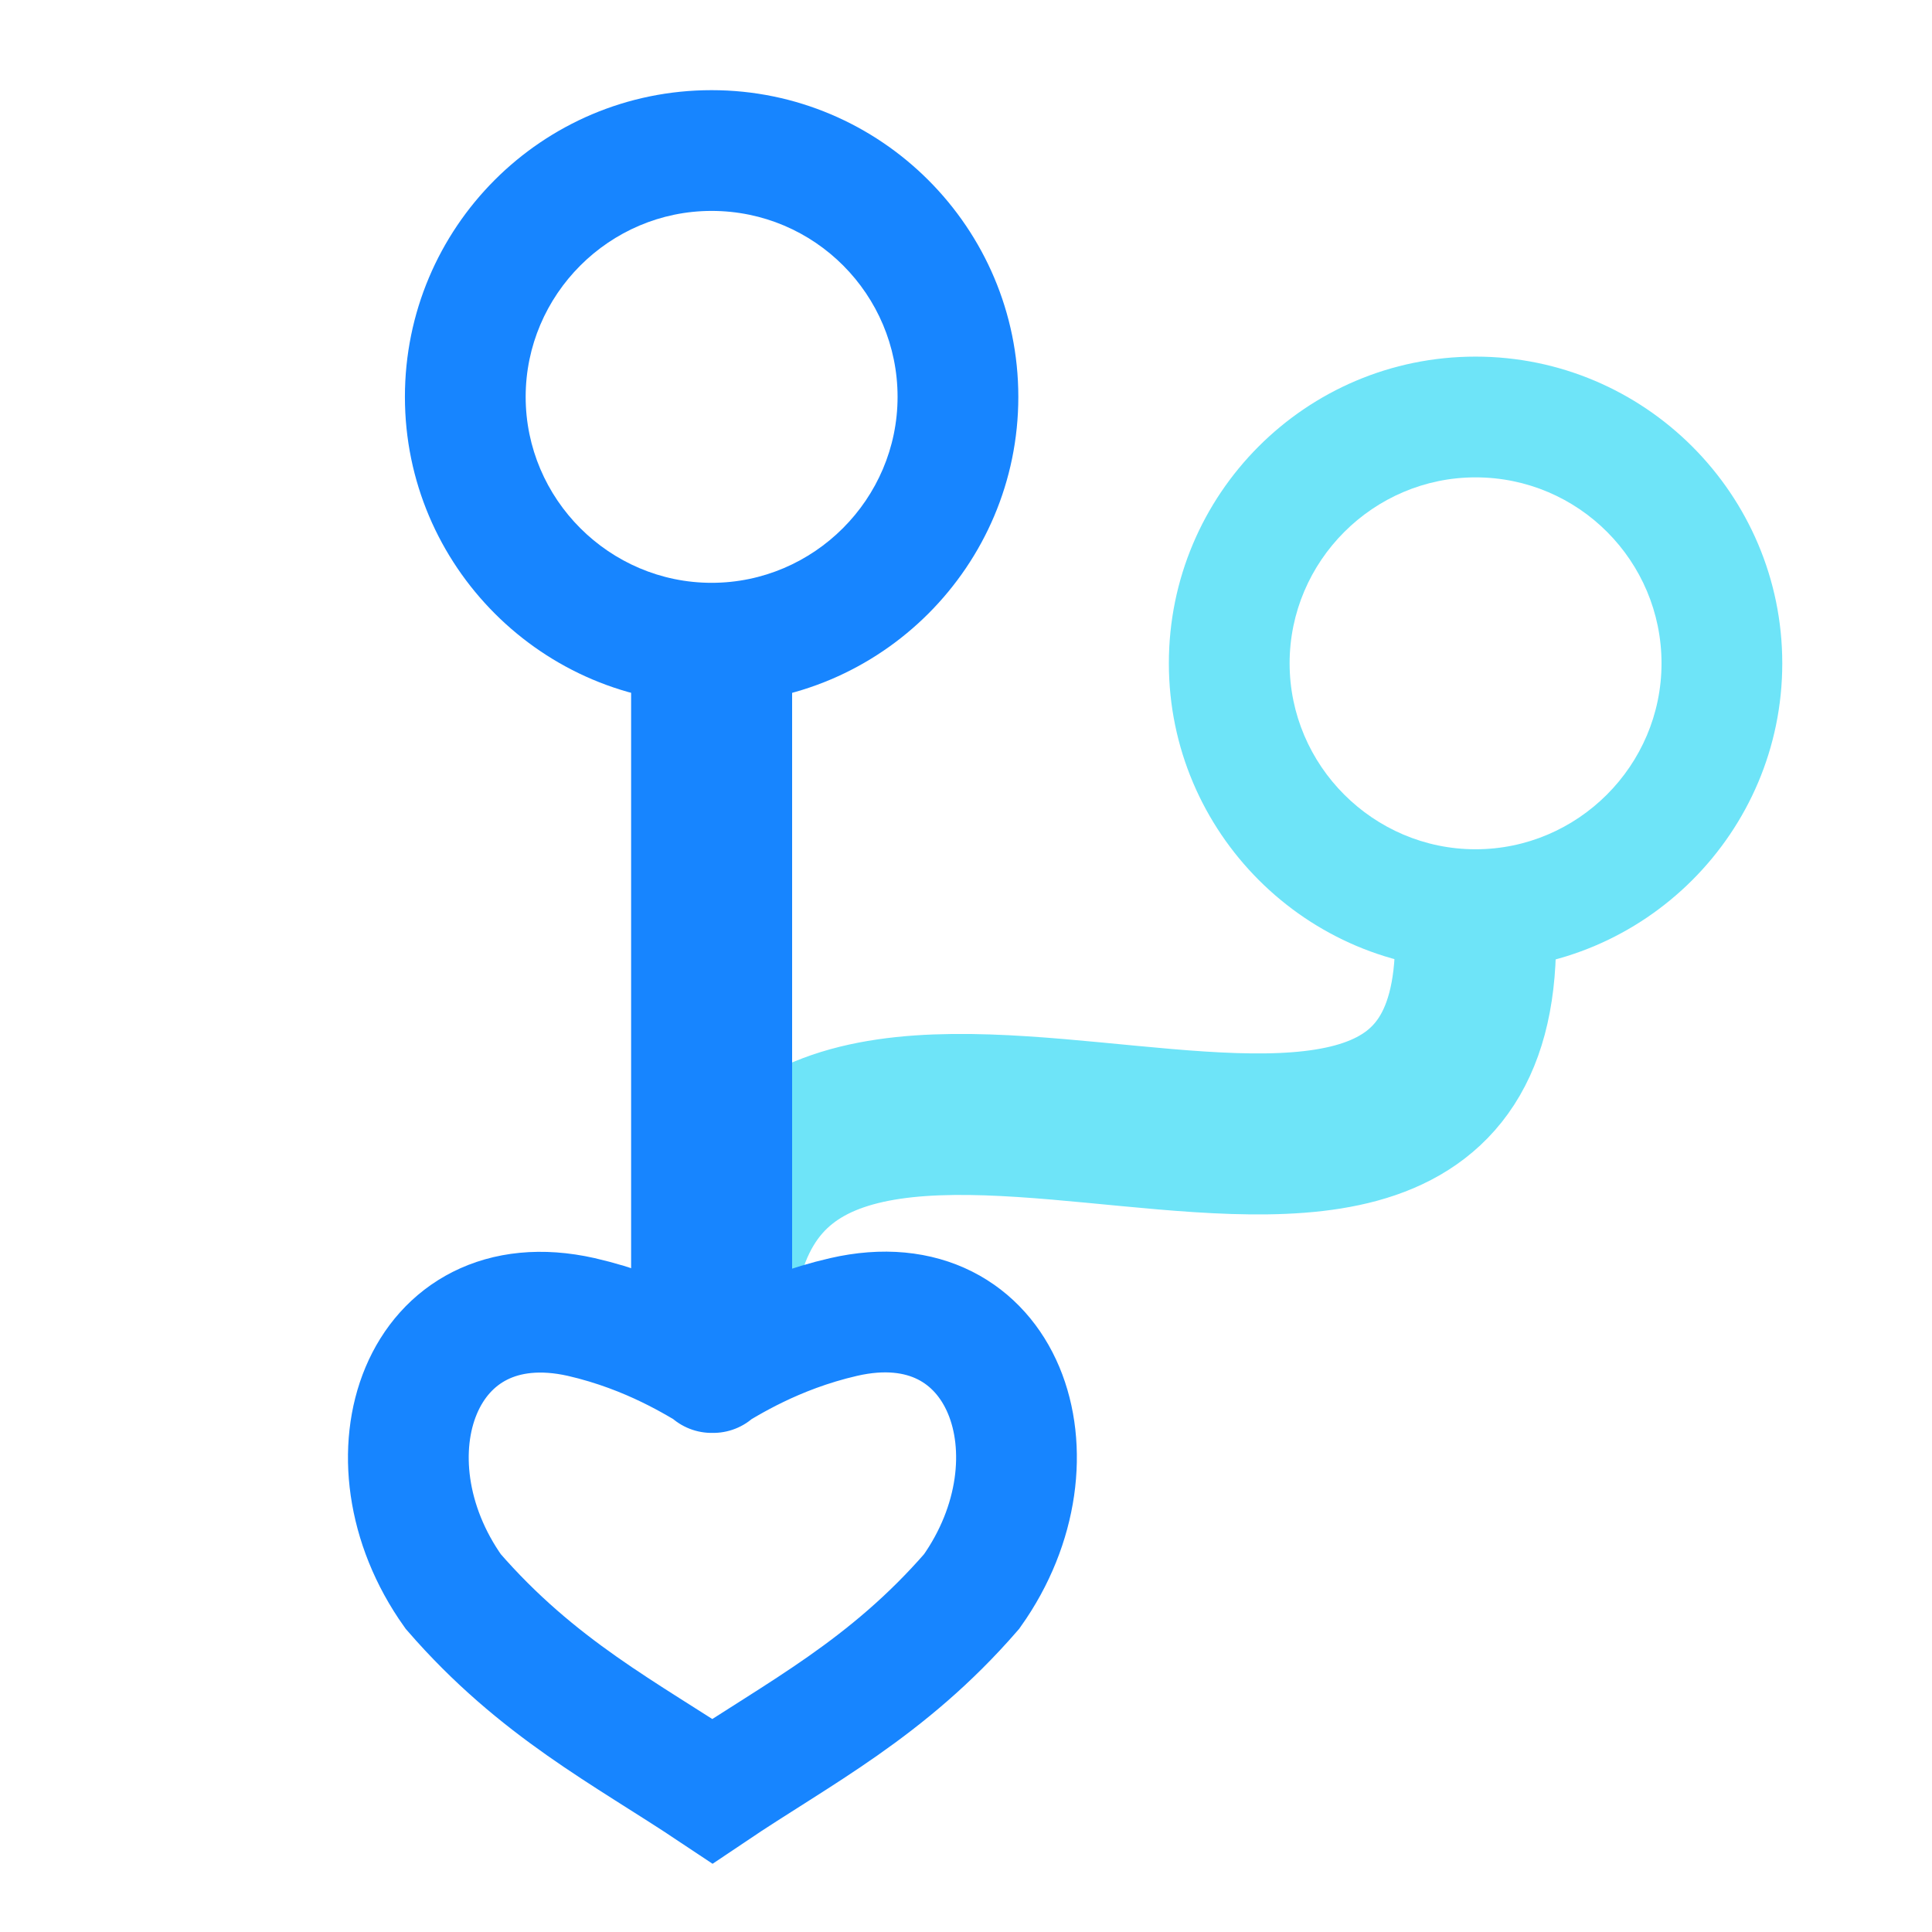 <?xml version="1.0" encoding="UTF-8"?><svg id="c" xmlns="http://www.w3.org/2000/svg" viewBox="0 0 24 24"><path d="m18.33,5.93c1.28,0,2.31,1.04,2.31,2.31s-1.04,2.31-2.31,2.31-2.31-1.04-2.31-2.31,1.04-2.31,2.31-2.31m0-1.5c-2.11,0-3.81,1.71-3.81,3.81s1.71,3.81,3.81,3.81,3.81-1.71,3.81-3.81-1.71-3.81-3.81-3.81h0Z" fill="#6ee4f8"/><path d="m8.84,2.62c1.28,0,2.31,1.04,2.31,2.31s-1.04,2.31-2.31,2.31-2.31-1.04-2.31-2.31,1.04-2.31,2.31-2.31m0-1.5c-2.11,0-3.81,1.71-3.81,3.81s1.71,3.81,3.81,3.81,3.81-1.71,3.81-3.81-1.71-3.81-3.81-3.81h0Z" fill="#1785ff"/><path d="m18.33,11.68c0,5.62-9.49-1.28-9.49,5.1" fill="none" stroke="#6ee4f8" stroke-miterlimit="10" stroke-width="2"/><line x1="8.84" y1="7.99" x2="8.84" y2="16.65" fill="none" stroke="#1785ff" stroke-miterlimit="10" stroke-width="2"/><path d="m8.84,17.05c.18-.1.77-.49,1.64-.69,2-.46,2.77,1.75,1.59,3.41-1.05,1.21-2.15,1.76-3.22,2.48-1.08-.72-2.17-1.27-3.22-2.48-1.18-1.66-.41-3.86,1.59-3.41.87.2,1.46.59,1.64.69" fill="none" stroke="#1785ff" stroke-linecap="round" stroke-miterlimit="10" stroke-width="1.5"/></svg>